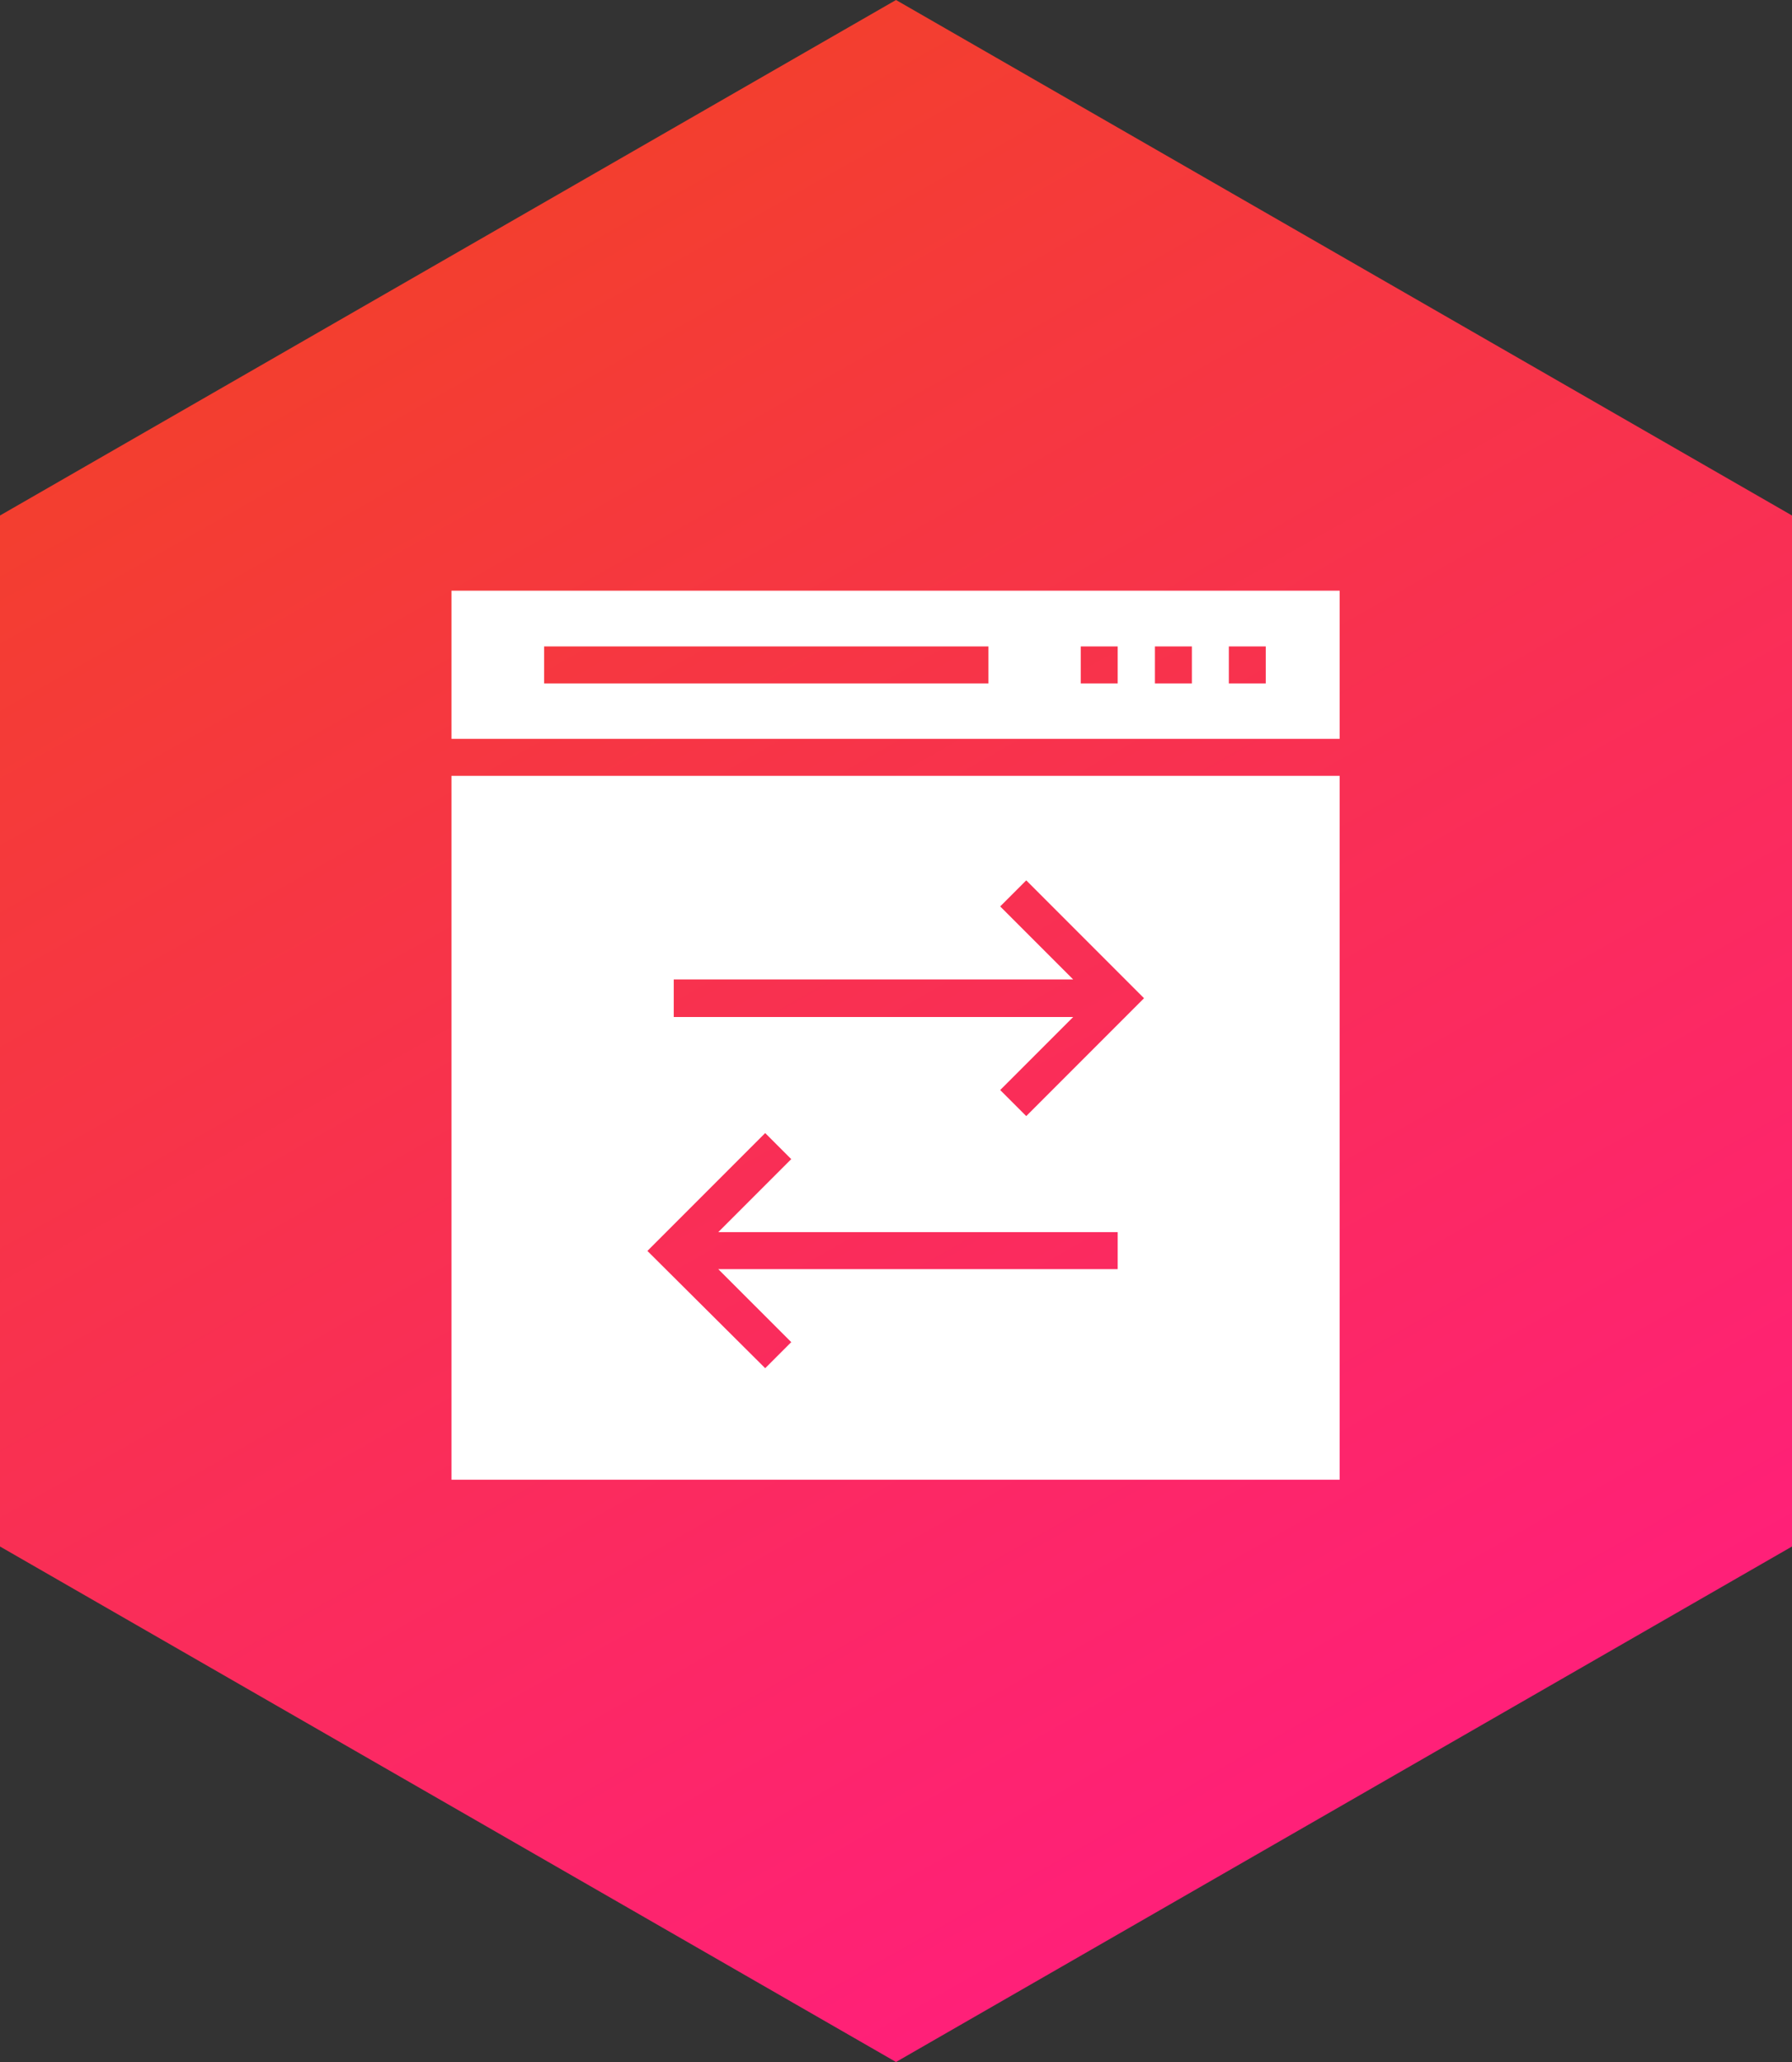 <?xml version="1.0" encoding="UTF-8"?><svg width="200px" height="230px" viewBox="0 0 200 230" version="1.1" xmlns="http://www.w3.org/2000/svg" xmlns:xlink="http://www.w3.org/1999/xlink"><rect x="0" y="0" width="200" height="230" fill="#333333" stroke="none"/><title>Flux</title><desc>Flux for Craft CMS (by Flipbox)</desc><defs><linearGradient x1="0%" y1="0%" x2="50%" y2="100%" id="linearGradient-1"><stop stop-color="#F0461D" offset="0%"></stop><stop stop-color="#FF2078" offset="100%"></stop></linearGradient></defs><g id="Page-1" stroke="none" stroke-width="1" fill="none" fill-rule="evenodd"><g id="Flux" fill-rule="nonzero"><g id="Icon"><polygon id="Polygon" fill="url(#linearGradient-1)" points="100 0 200 57.5 200 172.5 100 230 0 172.5 0 57.5"></polygon><g id="Group" transform="translate(50.285, 65.785)" fill="#FFFFFF"><path d="M0.101,0.101 L0.101,16.629 L99.231,16.629 L99.231,0.101 L0.101,0.101 Z M60.025,10.444 L10.444,10.444 L10.444,6.32 L60.025,6.32 L60.025,10.444 Z M74.457,10.444 L70.333,10.444 L70.333,6.32 L74.457,6.32 L74.457,10.444 Z M82.737,10.444 L78.614,10.444 L78.614,6.32 L82.737,6.32 L82.737,10.444 Z M90.984,10.444 L86.861,10.444 L86.861,6.32 L90.984,6.32 L90.984,10.444 Z" id="Shape"></path><path d="M0.101,99.264 L99.231,99.264 L99.231,20.752 L0.101,20.752 L0.101,99.264 Z M24.909,43.464 L69.488,43.464 L61.343,35.319 L64.25,32.412 L77.397,45.56 L64.25,58.707 L61.343,55.8 L69.488,47.655 L24.909,47.655 L24.909,43.464 Z M35.116,60.6 L38.023,63.506 L29.877,71.652 L74.457,71.652 L74.457,75.775 L29.877,75.775 L38.023,83.92 L35.116,86.827 L21.969,73.747 L35.116,60.6 Z" id="Shape"></path></g></g></g></g></svg>